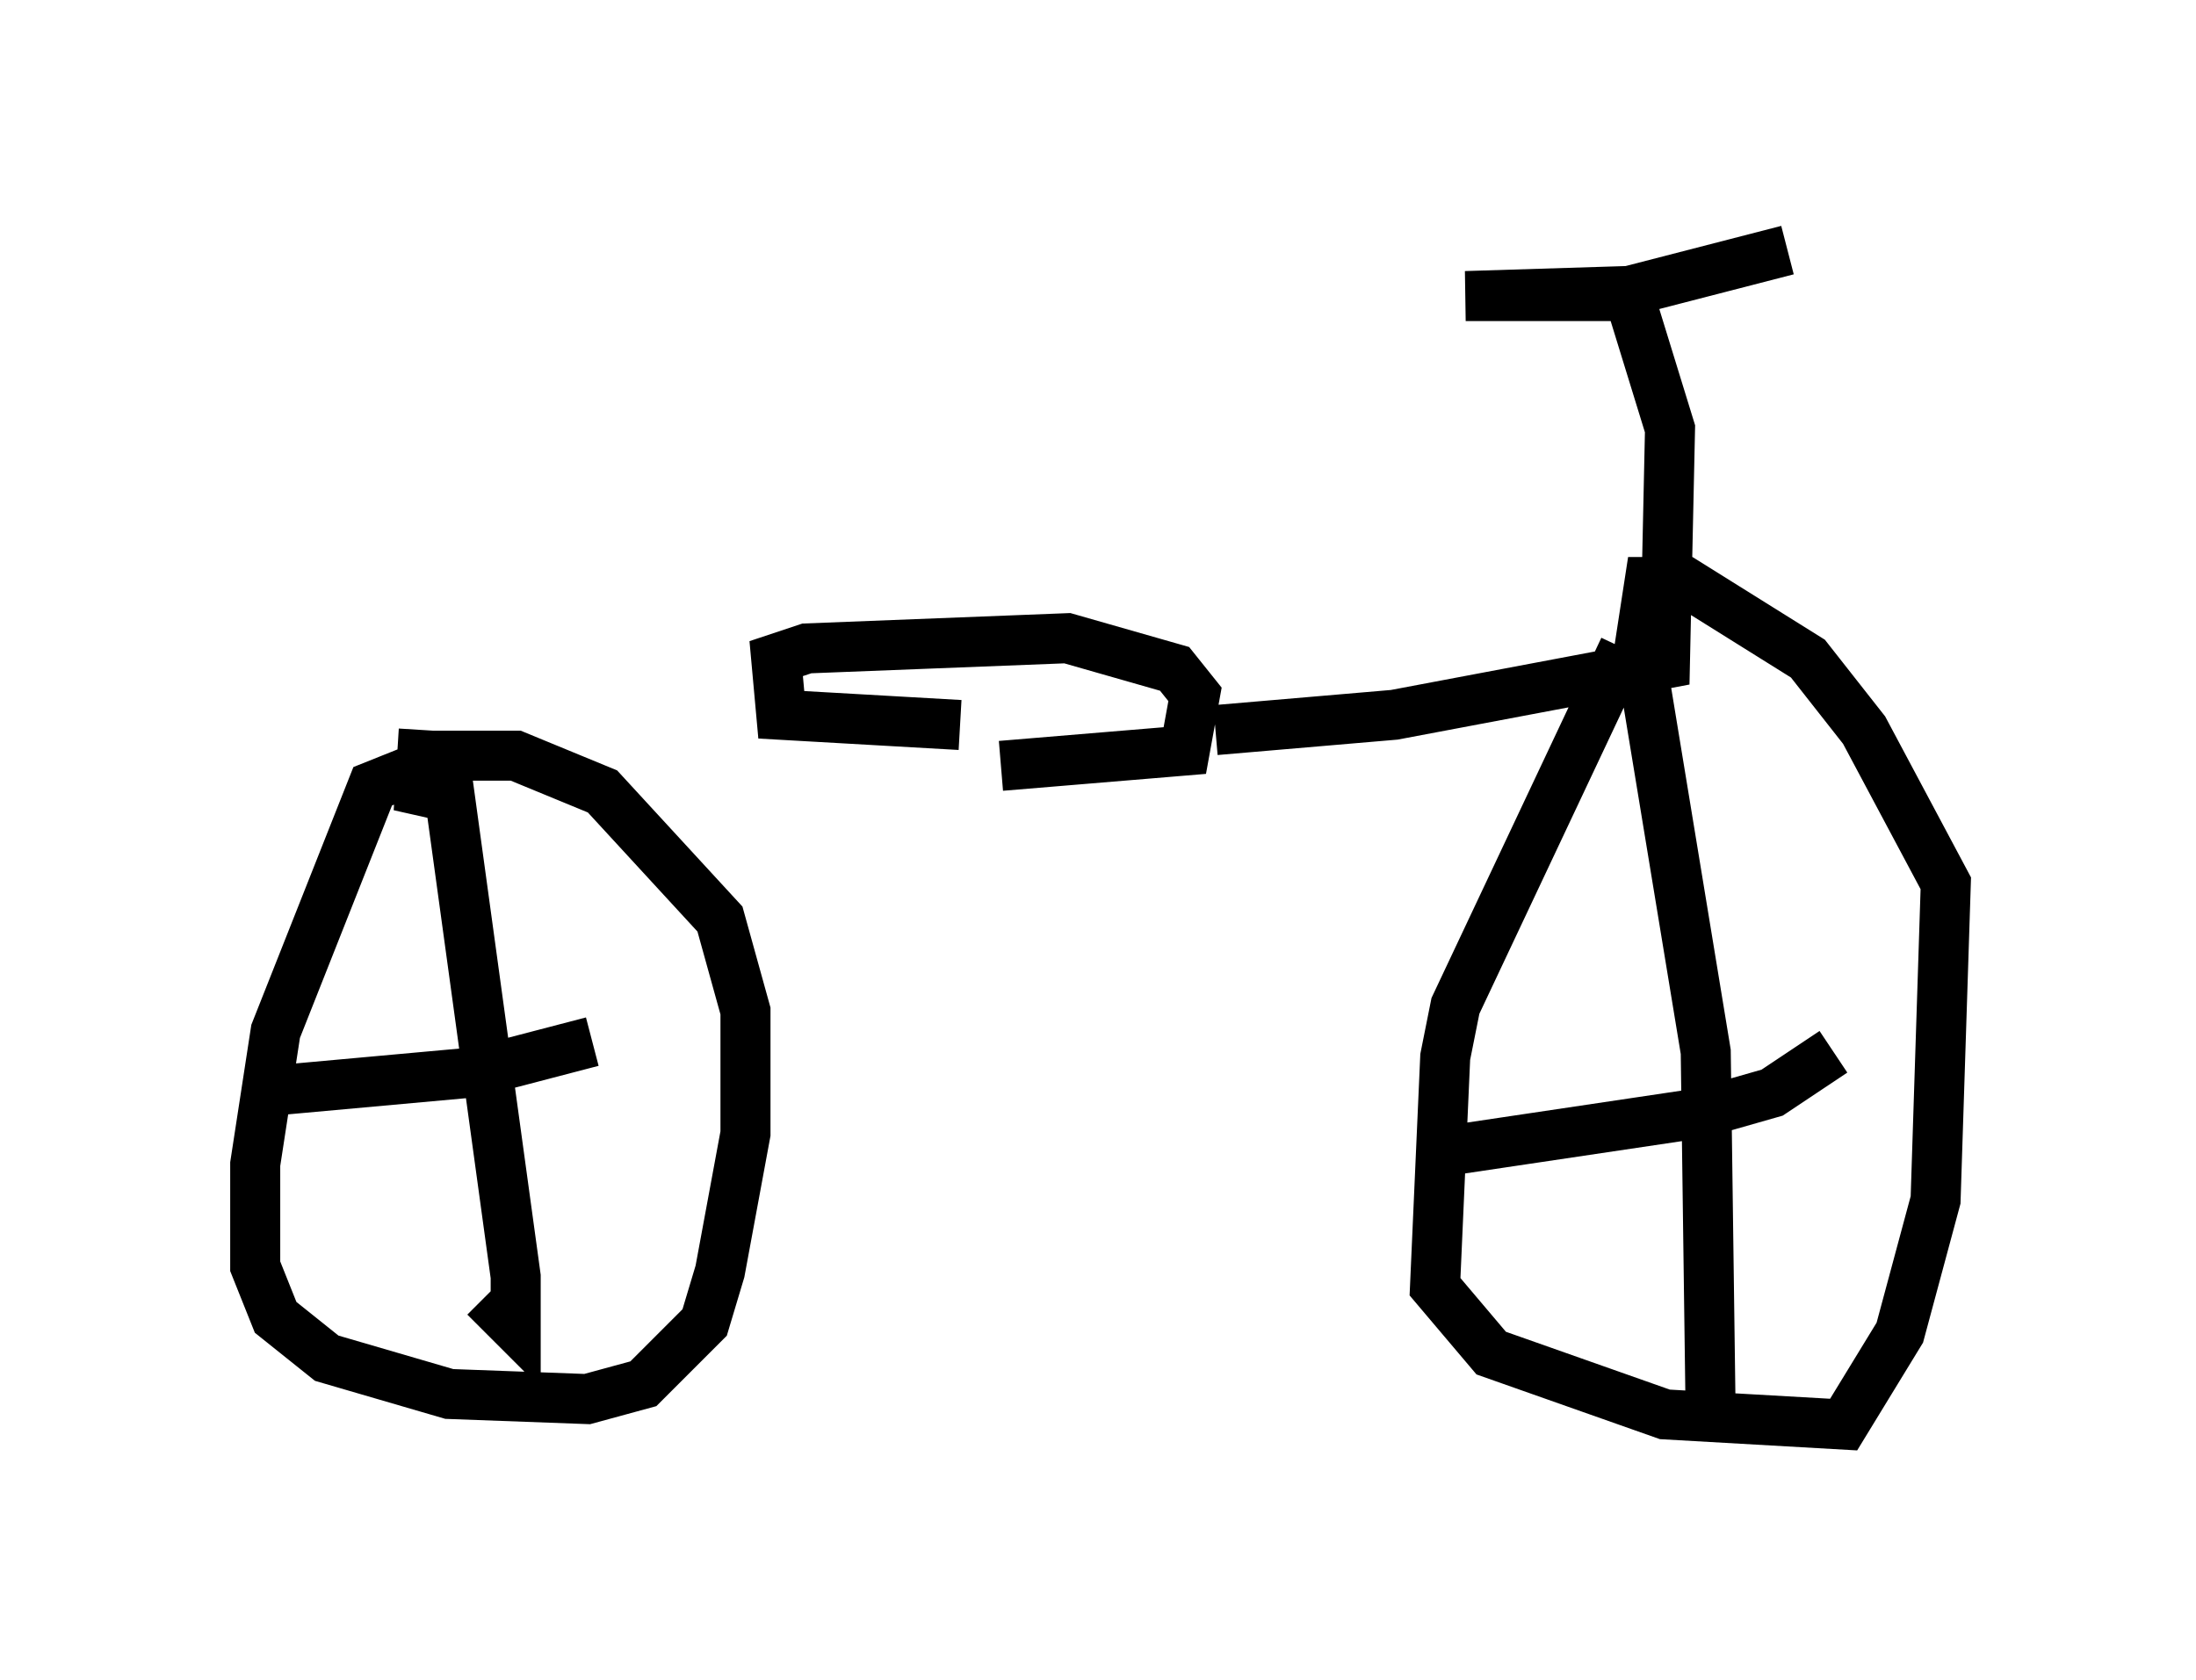 <?xml version="1.0" encoding="utf-8" ?>
<svg baseProfile="full" height="33.582" version="1.1" width="43.892" xmlns="http://www.w3.org/2000/svg" xmlns:ev="http://www.w3.org/2001/xml-events" xmlns:xlink="http://www.w3.org/1999/xlink"><defs /><rect fill="white" height="33.582" width="43.892" x="0" y="0" /><path d="M8.879, 14.494 m15.415, 0.102 l3.573, -0.306 5.41, -1.021 l0.102, -4.696 -0.817, -2.654 l-3.267, 0.0 3.267, -0.102 l3.165, -0.817 m-16.538, 9.494 l-3.573, -0.204 -0.102, -1.123 l0.613, -0.204 5.206, -0.204 l2.144, 0.613 0.408, 0.51 l-0.204, 1.123 -3.675, 0.306 m-11.536, -0.715 l-0.102, 1.633 0.204, -0.51 l-0.613, -0.204 -0.51, 0.204 l-1.94, 4.9 -0.408, 2.654 l0.0, 2.042 0.408, 1.021 l1.021, 0.817 2.45, 0.715 l2.756, 0.102 1.123, -0.306 l1.225, -1.225 0.306, -1.021 l0.51, -2.756 0.0, -2.45 l-0.51, -1.838 -2.348, -2.552 l-1.735, -0.715 -1.429, 0.0 l1.429, 10.413 0.0, 1.021 l-0.613, -0.613 m-4.696, -4.083 l4.492, -0.408 2.348, -0.613 m20.621, -7.861 l-3.369, 7.146 -0.204, 1.021 l-0.204, 4.594 1.123, 1.327 l3.471, 1.225 3.573, 0.204 l1.123, -1.838 0.715, -2.654 l0.204, -6.329 -1.633, -3.063 l-1.123, -1.429 -2.45, -1.531 l-0.715, 0.0 -0.204, 1.327 l1.327, 8.065 0.102, 7.554 m-5.002, -5.615 l4.798, -0.715 1.429, -0.408 l1.225, -0.817 " fill="none" stroke="black" stroke-width="1" /></svg>